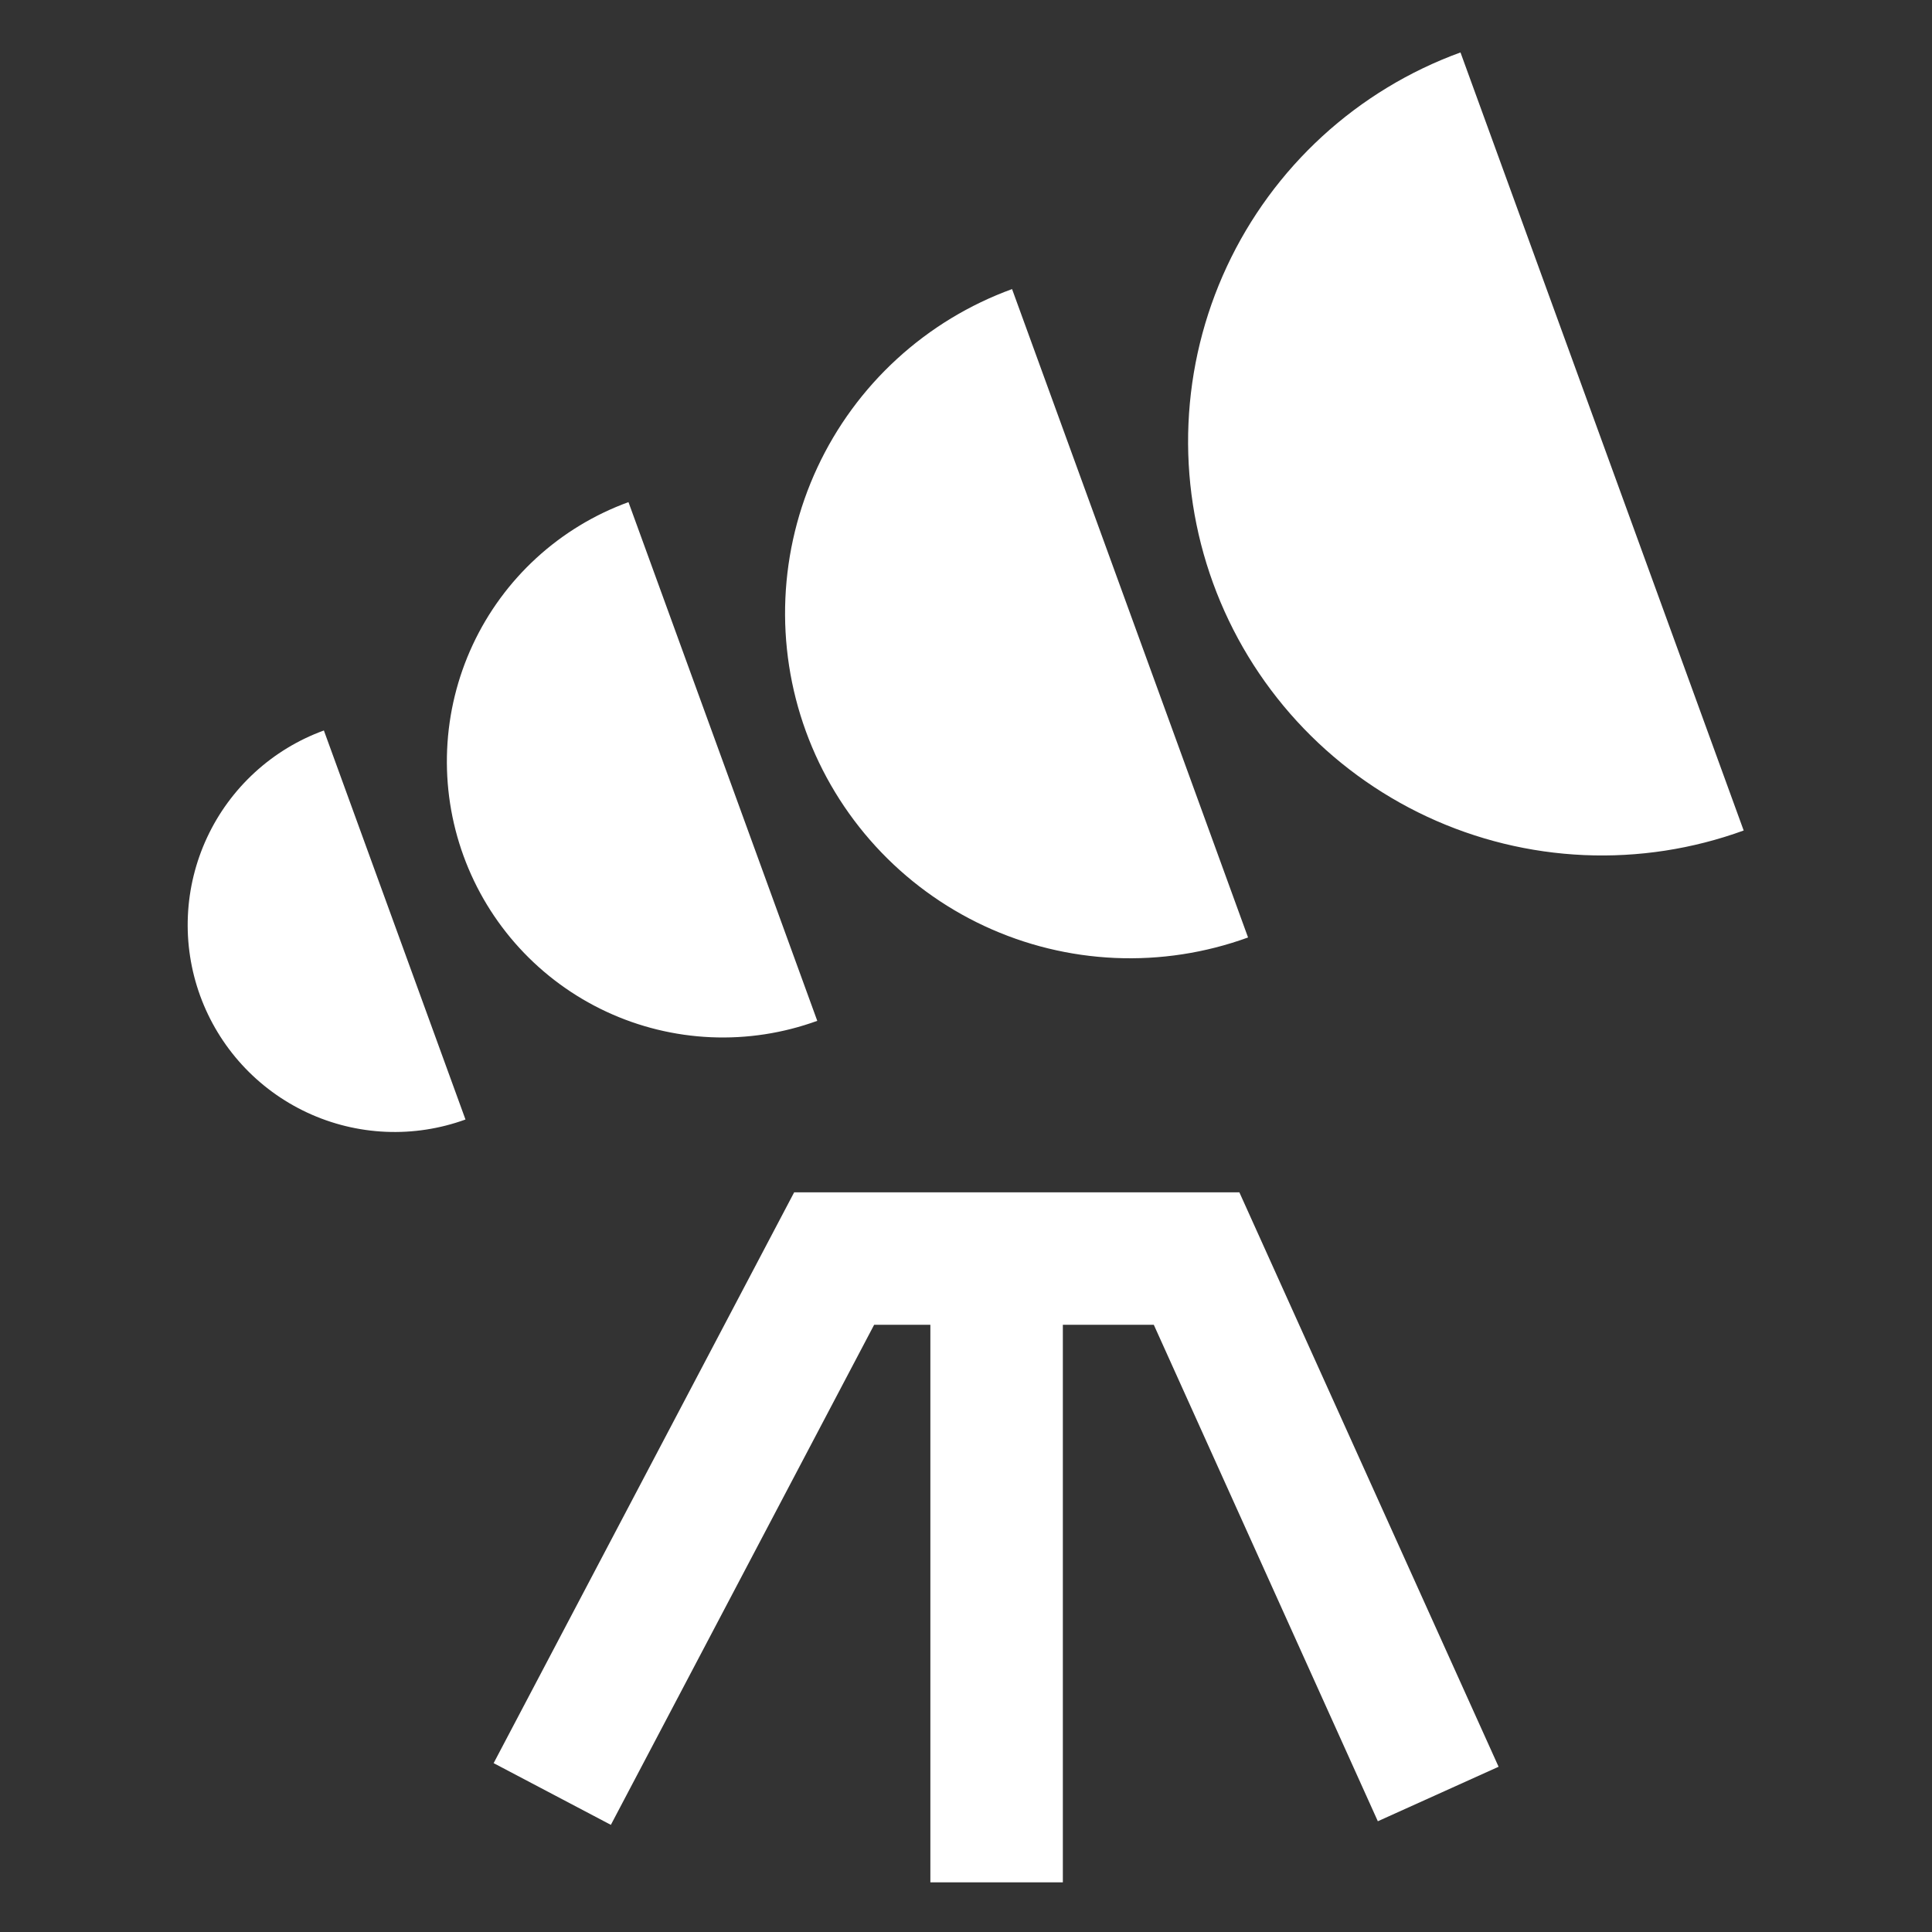 <svg viewBox="0 0 700 700" fill="none" xmlns="http://www.w3.org/2000/svg">
<rect x="0" y="0" width="700" height="700" fill="#333333" stroke="none"/>
<path fill-rule="evenodd" clip-rule="evenodd" d="M529.162 19C510.652 25.737 493.65 36.054 479.126 49.362C464.603 62.67 452.844 78.709 444.519 96.561C436.194 114.414 431.467 133.731 430.608 153.411C429.749 173.091 432.774 192.747 439.511 211.257C446.248 229.767 456.565 246.769 469.873 261.292C483.181 275.816 499.22 287.575 517.072 295.9C534.925 304.225 554.243 308.952 573.922 309.811C593.602 310.67 613.258 307.645 631.768 300.908L529.162 19ZM366.688 104.74C351.263 110.355 337.095 118.952 324.992 130.042C312.889 141.132 303.09 154.497 296.152 169.375C289.215 184.252 285.276 200.35 284.56 216.749C283.844 233.149 286.365 249.529 291.979 264.954C297.594 280.38 306.191 294.548 317.281 306.651C328.371 318.753 341.736 328.553 356.614 335.49C371.491 342.428 387.589 346.367 403.988 347.083C420.388 347.799 436.768 345.278 452.193 339.663L366.688 104.74ZM194.35 202.171C204.032 193.299 215.367 186.421 227.707 181.93L296.111 369.868C283.771 374.36 270.667 376.377 257.547 375.804C244.428 375.231 231.549 372.08 219.647 366.53C207.746 360.98 197.053 353.14 188.181 343.458C179.309 333.776 172.431 322.441 167.94 310.101C163.448 297.761 161.432 284.657 162.004 271.537C162.577 258.417 165.728 245.539 171.278 233.637C176.828 221.735 184.668 211.043 194.35 202.171ZM117.349 264.664C108.093 268.033 99.592 273.191 92.331 279.845C85.069 286.499 79.189 294.518 75.027 303.445C70.865 312.371 68.501 322.03 68.071 331.87C67.642 341.709 69.154 351.537 72.523 360.793C75.892 370.048 81.05 378.549 87.704 385.81C94.358 393.072 102.377 398.952 111.304 403.114C120.23 407.277 129.889 409.64 139.729 410.07C149.568 410.499 159.396 408.987 168.652 405.618L117.349 264.664ZM287.739 432H302.226H433.544H449.045L455.42 446.128L542.966 640.128L499.214 659.872L418.044 480H385.09V682H337.09V480H316.714L221.327 661.18L178.853 638.819L280.99 444.819L287.739 432Z" fill="white"/>
</svg>

